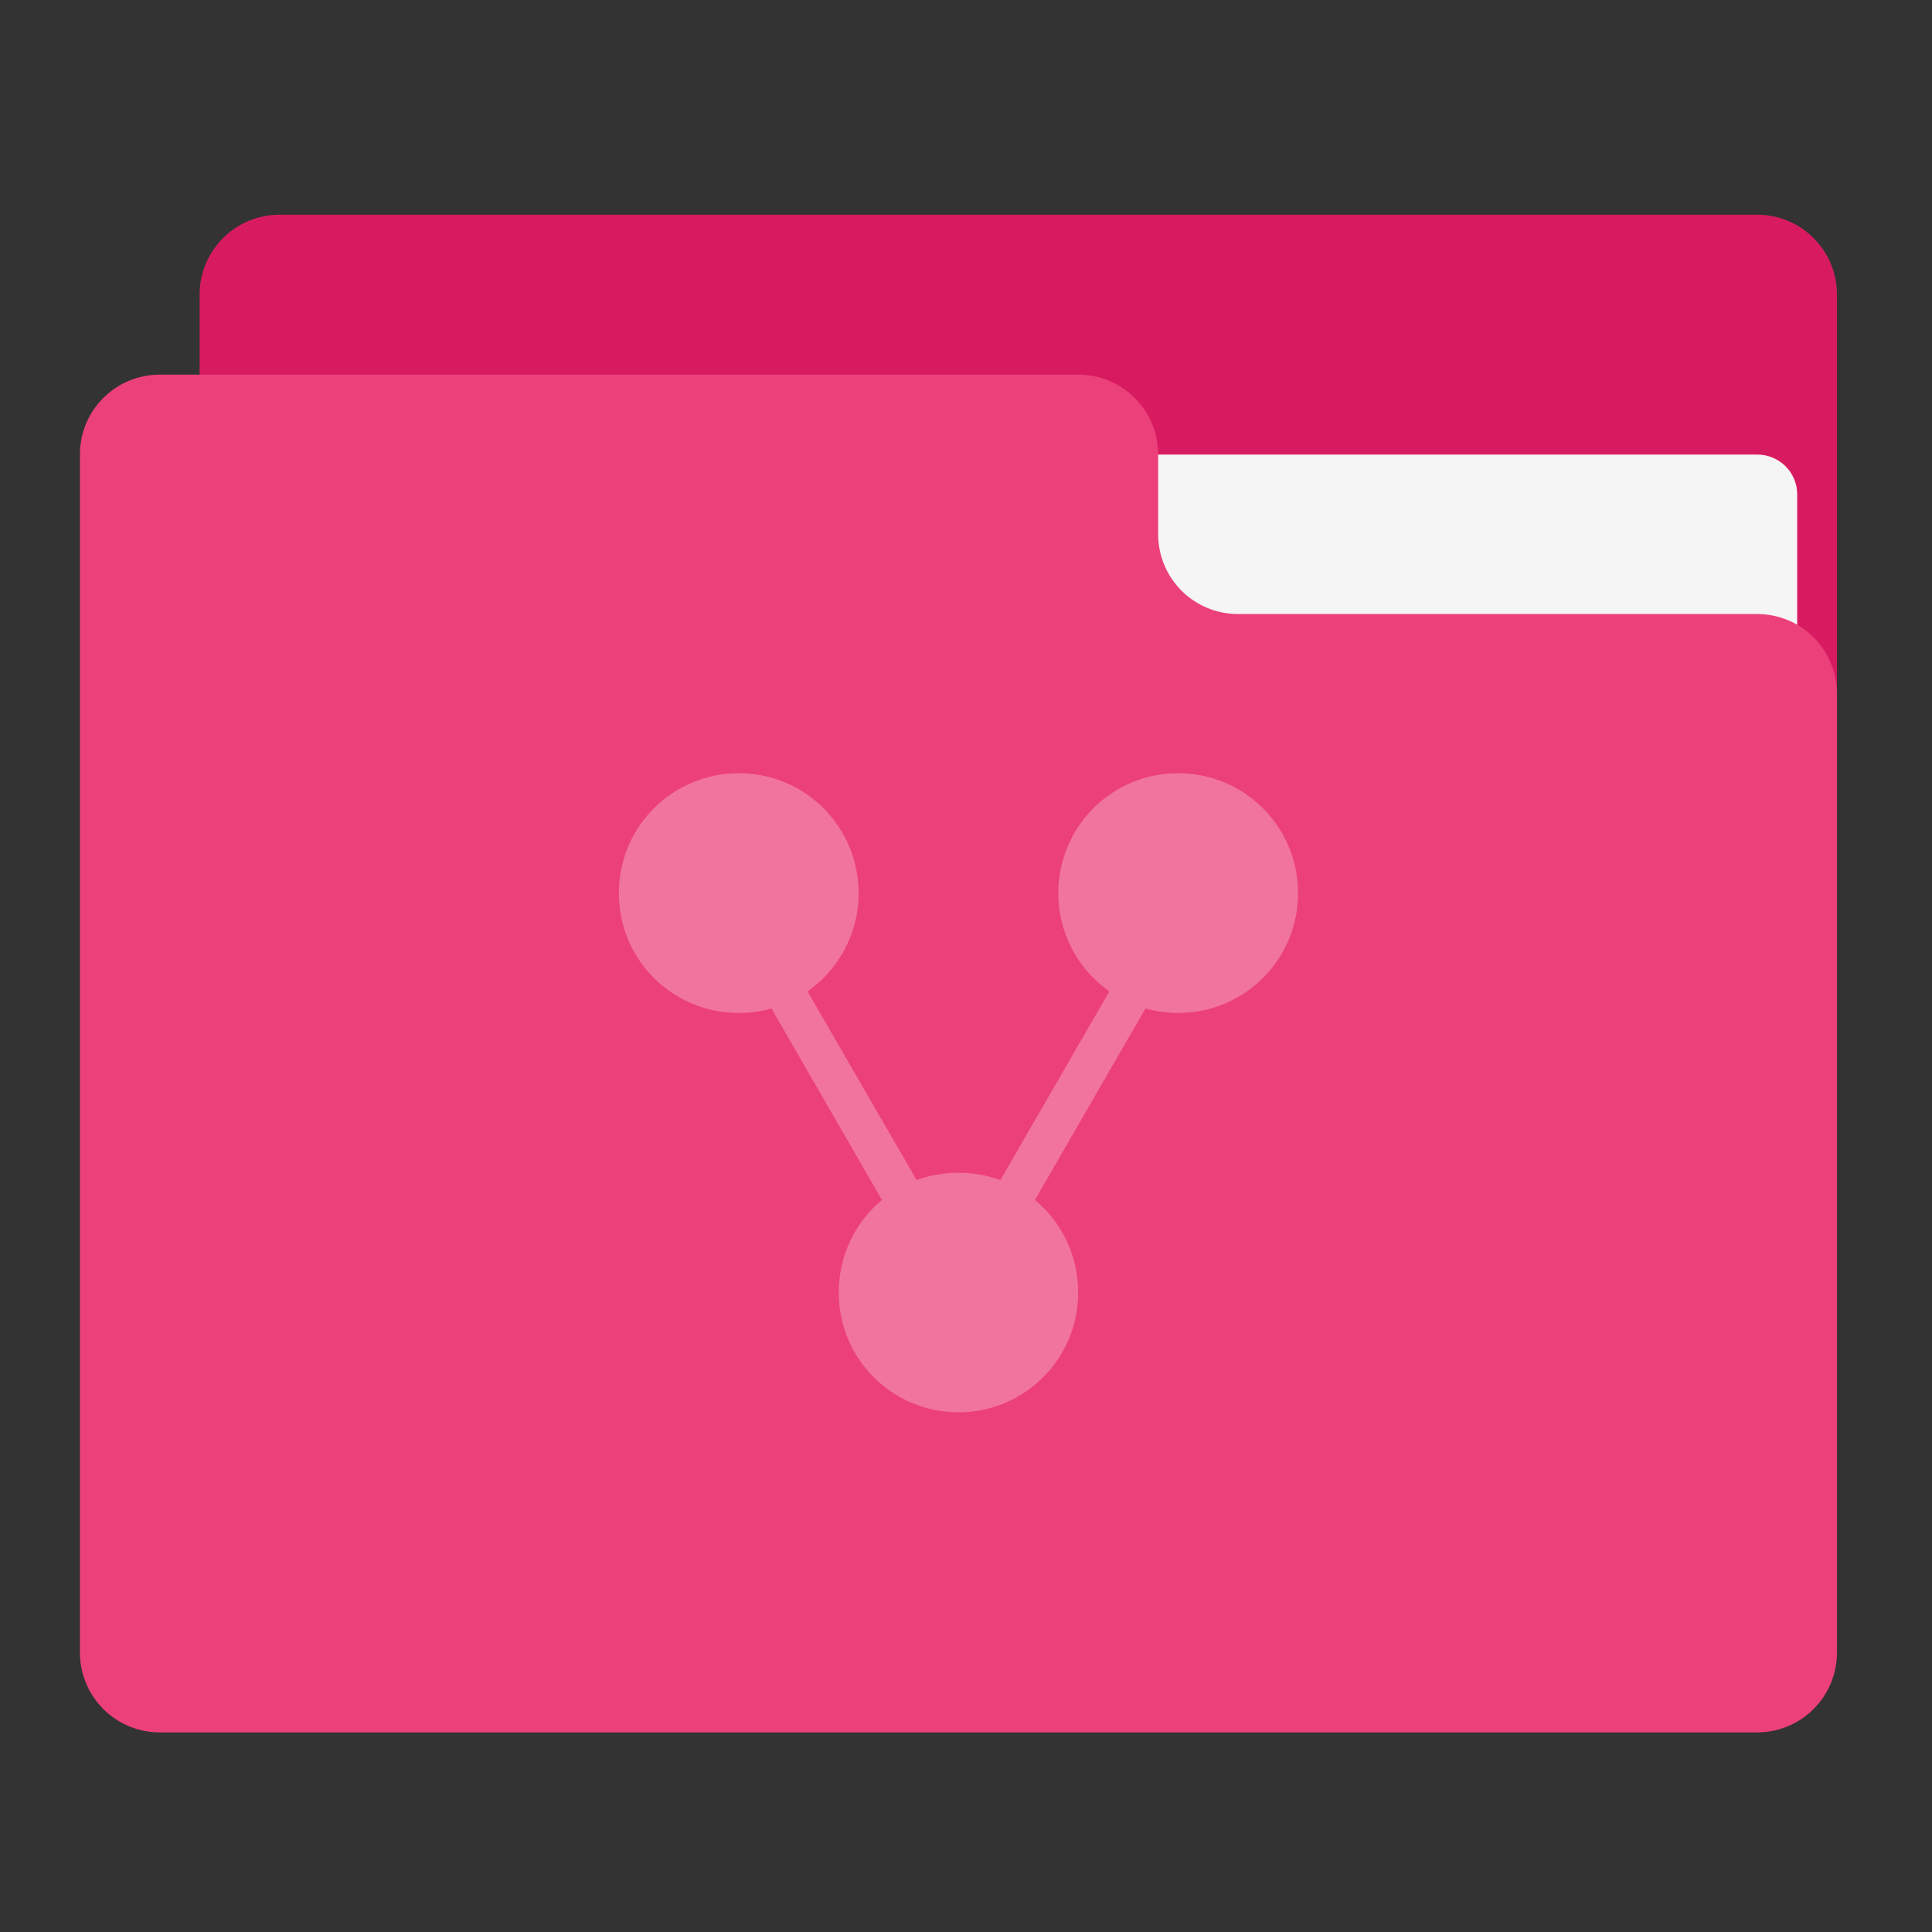 <?xml version="1.0" encoding="UTF-8"?>
<svg xmlns="http://www.w3.org/2000/svg" xmlns:xlink="http://www.w3.org/1999/xlink" width="22px" height="22px" viewBox="0 0 22 22" version="1.1">
<rect x="0" y="0" width="22" height="22" fill="#333333" stroke="none"/>
<g id="surface1">
<path style=" stroke:none;fill-rule:nonzero;fill:rgb(84.706%,10.588%,37.647%);fill-opacity:1;" d="M 3.184 2.445 L 20.008 2.445 C 20.512 2.445 20.918 2.852 20.918 3.355 L 20.918 8.812 C 20.918 9.316 20.512 9.723 20.008 9.723 L 3.184 9.723 C 2.68 9.723 2.273 9.316 2.273 8.812 L 2.273 3.355 C 2.273 2.852 2.68 2.445 3.184 2.445 Z M 3.184 2.445 "/>
<path style=" stroke:none;fill-rule:nonzero;fill:rgb(96.078%,96.078%,96.078%);fill-opacity:1;" d="M 10.914 5.176 L 20.008 5.176 C 20.262 5.176 20.465 5.379 20.465 5.629 L 20.465 8.812 C 20.465 9.062 20.262 9.266 20.008 9.266 L 10.914 9.266 C 10.664 9.266 10.461 9.062 10.461 8.812 L 10.461 5.629 C 10.461 5.379 10.664 5.176 10.914 5.176 Z M 10.914 5.176 "/>
<path style=" stroke:none;fill-rule:nonzero;fill:rgb(92.549%,25.098%,47.843%);fill-opacity:1;" d="M 1.82 4.266 C 1.316 4.266 0.91 4.672 0.91 5.176 L 0.91 18.816 C 0.91 19.32 1.316 19.727 1.82 19.727 L 20.008 19.727 C 20.512 19.727 20.918 19.32 20.918 18.816 L 20.918 7.902 C 20.918 7.398 20.512 6.992 20.008 6.992 L 14.098 6.992 C 13.594 6.992 13.188 6.586 13.188 6.082 L 13.188 5.176 C 13.188 4.672 12.781 4.266 12.277 4.266 Z M 1.82 4.266 "/>
<path style=" stroke:none;fill-rule:nonzero;fill:rgb(100%,100%,100%);fill-opacity:0.275;" d="M 8.414 8.805 C 7.656 8.805 7.047 9.414 7.047 10.172 C 7.047 10.926 7.656 11.535 8.414 11.535 C 8.543 11.535 8.668 11.516 8.785 11.484 L 10.043 13.664 C 9.742 13.914 9.551 14.293 9.551 14.719 C 9.551 15.473 10.16 16.082 10.914 16.082 C 11.668 16.082 12.277 15.473 12.277 14.719 C 12.277 14.293 12.086 13.914 11.785 13.664 L 13.043 11.484 C 13.16 11.516 13.285 11.535 13.414 11.535 C 14.172 11.535 14.781 10.926 14.781 10.172 C 14.781 9.414 14.172 8.805 13.414 8.805 C 12.66 8.805 12.051 9.414 12.051 10.172 C 12.051 10.633 12.281 11.043 12.633 11.289 L 11.391 13.438 C 11.242 13.383 11.082 13.355 10.914 13.355 C 10.746 13.355 10.586 13.383 10.438 13.438 L 9.195 11.289 C 9.547 11.043 9.777 10.633 9.777 10.172 C 9.777 9.414 9.168 8.805 8.414 8.805 Z M 8.414 8.805 "/>
</g>
</svg>
